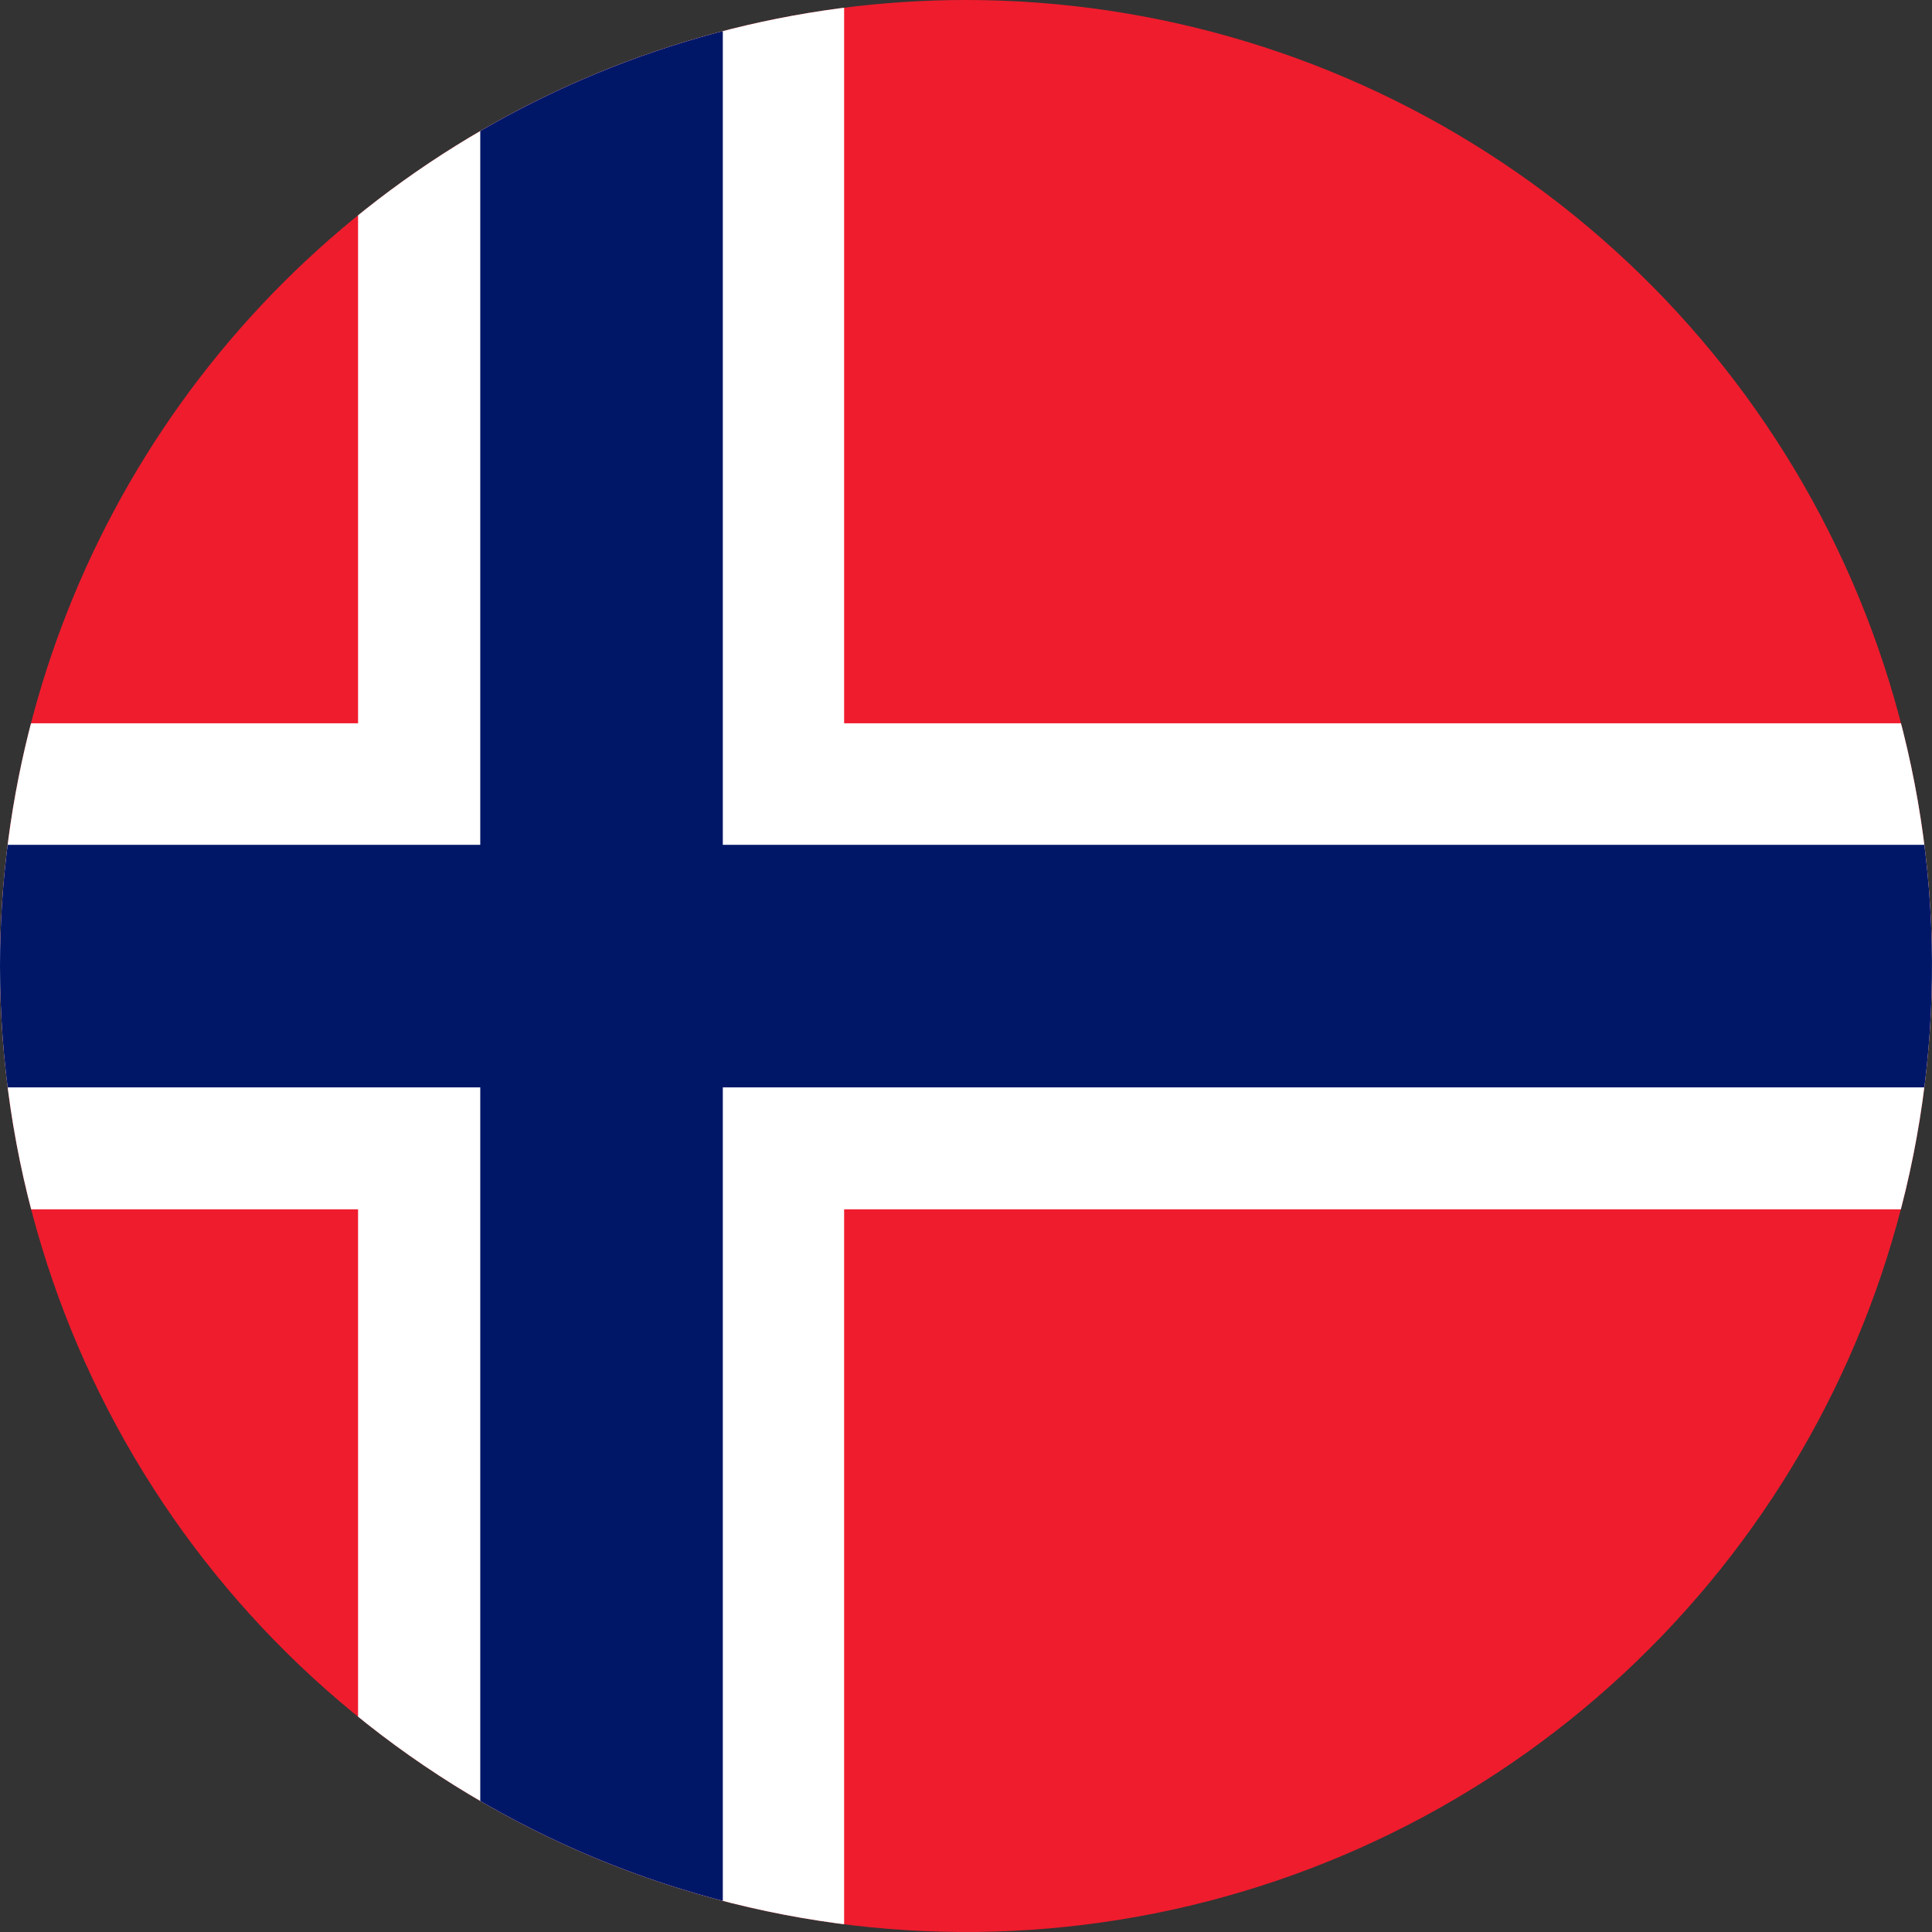 <svg xmlns="http://www.w3.org/2000/svg" xmlns:xlink="http://www.w3.org/1999/xlink" width="24" height="24" viewBox="0 0 24 24">
  <rect x="0" y="0" width="24" height="24" fill="#333333" stroke="none"/>
  <defs>
    <clipPath id="clip-path">
      <path id="Tracciato_5949" data-name="Tracciato 5949" d="M.428,12.749a12,12,0,1,0,12-12,12,12,0,0,0-12,12" transform="translate(-0.428 -0.749)" fill="none"/>
    </clipPath>
  </defs>
  <g id="Svalbard_e_Jan_Mayen" data-name="Svalbard e Jan Mayen" transform="translate(-0.428 -0.749)">
    <g id="Raggruppa_199" data-name="Raggruppa 199" transform="translate(0.428 0.749)" clip-path="url(#clip-path)">
      <rect id="Rettangolo_463" data-name="Rettangolo 463" width="33.202" height="24.151" transform="translate(-4.606 -0.075)" fill="#ef1c2d"/>
      <path id="Tracciato_5947" data-name="Tracciato 5947" d="M33.2,9.794H15.089V.743H9.051V9.794H0v6.038H9.051v9.051h6.038V15.832H33.2Z" transform="translate(-4.603 -0.809)" fill="#fff"/>
      <path id="Tracciato_5948" data-name="Tracciato 5948" d="M33.2,11.311H13.582V.742H10.569V11.311H0v3.013H10.569V24.893h3.013V14.324H33.2Z" transform="translate(-4.603 -0.816)" fill="#001768"/>
    </g>
  </g>
</svg>
